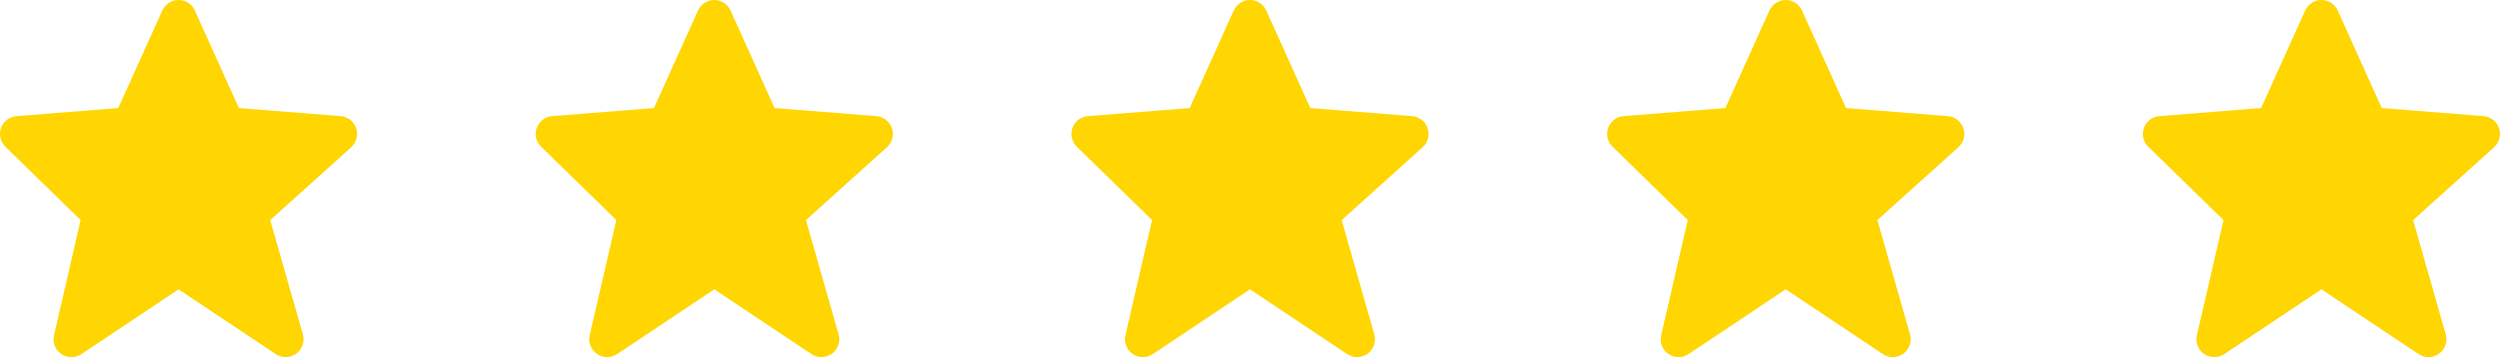 <svg width="70" height="10" viewBox="0 0 70 10" fill="none" xmlns="http://www.w3.org/2000/svg">
<path d="M9.974 3.59C9.942 3.497 9.884 3.416 9.807 3.356C9.73 3.296 9.637 3.26 9.54 3.252L6.689 3.026L5.456 0.295C5.416 0.208 5.352 0.133 5.272 0.08C5.191 0.028 5.097 5.29325e-05 5 7.51793e-08C4.904 -5.27821e-05 4.81 0.028 4.729 0.08C4.648 0.132 4.584 0.207 4.545 0.295L3.311 3.026L0.461 3.252C0.365 3.26 0.273 3.295 0.197 3.353C0.12 3.411 0.062 3.49 0.03 3.581C-0.003 3.671 -0.009 3.769 0.013 3.862C0.034 3.956 0.082 4.041 0.151 4.108L2.258 6.162L1.513 9.387C1.49 9.485 1.497 9.587 1.533 9.681C1.57 9.774 1.633 9.854 1.715 9.911C1.798 9.968 1.896 9.999 1.996 10C2.096 10.001 2.194 9.971 2.278 9.916L5 8.101L7.723 9.916C7.808 9.972 7.908 10.001 8.01 9.999C8.113 9.997 8.212 9.963 8.294 9.903C8.377 9.843 8.439 9.759 8.472 9.662C8.506 9.566 8.509 9.461 8.481 9.363L7.567 6.163L9.835 4.122C9.983 3.988 10.038 3.779 9.974 3.59Z" fill="#FFD601"/>
<path d="M24.974 3.59C24.942 3.497 24.884 3.416 24.807 3.356C24.73 3.296 24.637 3.26 24.54 3.252L21.689 3.026L20.456 0.295C20.416 0.208 20.352 0.133 20.272 0.08C20.191 0.028 20.096 5.29325e-05 20 7.51793e-08C19.904 -5.27821e-05 19.81 0.028 19.729 0.08C19.648 0.132 19.584 0.207 19.544 0.295L18.311 3.026L15.46 3.252C15.365 3.26 15.273 3.295 15.197 3.353C15.12 3.411 15.062 3.49 15.03 3.581C14.997 3.671 14.991 3.769 15.013 3.862C15.034 3.956 15.082 4.041 15.151 4.108L17.258 6.162L16.512 9.387C16.49 9.485 16.497 9.587 16.533 9.681C16.57 9.774 16.633 9.854 16.715 9.911C16.798 9.968 16.896 9.999 16.996 10C17.096 10.001 17.194 9.971 17.277 9.916L20 8.101L22.723 9.916C22.808 9.972 22.908 10.001 23.01 9.999C23.113 9.997 23.212 9.963 23.294 9.903C23.377 9.843 23.439 9.759 23.472 9.662C23.506 9.566 23.509 9.461 23.481 9.363L22.567 6.163L24.835 4.122C24.983 3.988 25.038 3.779 24.974 3.59Z" fill="#FFD601"/>
<path d="M39.974 3.59C39.942 3.497 39.884 3.416 39.807 3.356C39.73 3.296 39.637 3.26 39.54 3.252L36.689 3.026L35.456 0.295C35.416 0.208 35.352 0.133 35.272 0.08C35.191 0.028 35.096 5.29325e-05 35 7.51793e-08C34.904 -5.27821e-05 34.81 0.028 34.729 0.08C34.648 0.132 34.584 0.207 34.544 0.295L33.311 3.026L30.46 3.252C30.365 3.26 30.273 3.295 30.197 3.353C30.12 3.411 30.062 3.49 30.03 3.581C29.997 3.671 29.991 3.769 30.013 3.862C30.034 3.956 30.082 4.041 30.151 4.108L32.258 6.162L31.512 9.387C31.49 9.485 31.497 9.587 31.533 9.681C31.57 9.774 31.633 9.854 31.715 9.911C31.798 9.968 31.896 9.999 31.996 10C32.096 10.001 32.194 9.971 32.278 9.916L35 8.101L37.723 9.916C37.808 9.972 37.908 10.001 38.01 9.999C38.113 9.997 38.212 9.963 38.294 9.903C38.377 9.843 38.439 9.759 38.472 9.662C38.506 9.566 38.509 9.461 38.481 9.363L37.567 6.163L39.835 4.122C39.983 3.988 40.038 3.779 39.974 3.59Z" fill="#FFD601"/>
<path d="M54.974 3.59C54.942 3.497 54.884 3.416 54.807 3.356C54.73 3.296 54.637 3.26 54.54 3.252L51.689 3.026L50.456 0.295C50.416 0.208 50.352 0.133 50.272 0.08C50.191 0.028 50.096 5.29325e-05 50 7.51793e-08C49.904 -5.27821e-05 49.81 0.028 49.729 0.08C49.648 0.132 49.584 0.207 49.544 0.295L48.311 3.026L45.461 3.252C45.365 3.26 45.273 3.295 45.197 3.353C45.12 3.411 45.062 3.49 45.03 3.581C44.997 3.671 44.991 3.769 45.013 3.862C45.034 3.956 45.082 4.041 45.151 4.108L47.258 6.162L46.513 9.387C46.49 9.485 46.497 9.587 46.533 9.681C46.569 9.774 46.633 9.854 46.715 9.911C46.798 9.968 46.896 9.999 46.996 10C47.096 10.001 47.194 9.971 47.278 9.916L50 8.101L52.723 9.916C52.808 9.972 52.908 10.001 53.01 9.999C53.113 9.997 53.212 9.963 53.294 9.903C53.377 9.843 53.439 9.759 53.472 9.662C53.506 9.566 53.509 9.461 53.481 9.363L52.567 6.163L54.835 4.122C54.983 3.988 55.038 3.779 54.974 3.59Z" fill="#FFD601"/>
<path d="M69.974 3.59C69.942 3.497 69.884 3.416 69.807 3.356C69.73 3.296 69.637 3.26 69.54 3.252L66.689 3.026L65.456 0.295C65.416 0.208 65.352 0.133 65.272 0.08C65.191 0.028 65.097 5.29325e-05 65 7.51793e-08C64.904 -5.27821e-05 64.81 0.028 64.729 0.08C64.648 0.132 64.584 0.207 64.544 0.295L63.311 3.026L60.461 3.252C60.365 3.26 60.273 3.295 60.197 3.353C60.12 3.411 60.062 3.49 60.03 3.581C59.997 3.671 59.991 3.769 60.013 3.862C60.034 3.956 60.082 4.041 60.151 4.108L62.258 6.162L61.513 9.387C61.49 9.485 61.497 9.587 61.533 9.681C61.569 9.774 61.633 9.854 61.715 9.911C61.798 9.968 61.896 9.999 61.996 10C62.096 10.001 62.194 9.971 62.278 9.916L65 8.101L67.723 9.916C67.808 9.972 67.908 10.001 68.01 9.999C68.113 9.997 68.212 9.963 68.294 9.903C68.377 9.843 68.439 9.759 68.472 9.662C68.506 9.566 68.509 9.461 68.481 9.363L67.567 6.163L69.835 4.122C69.983 3.988 70.038 3.779 69.974 3.59Z" fill="#FFD601"/>
</svg>
